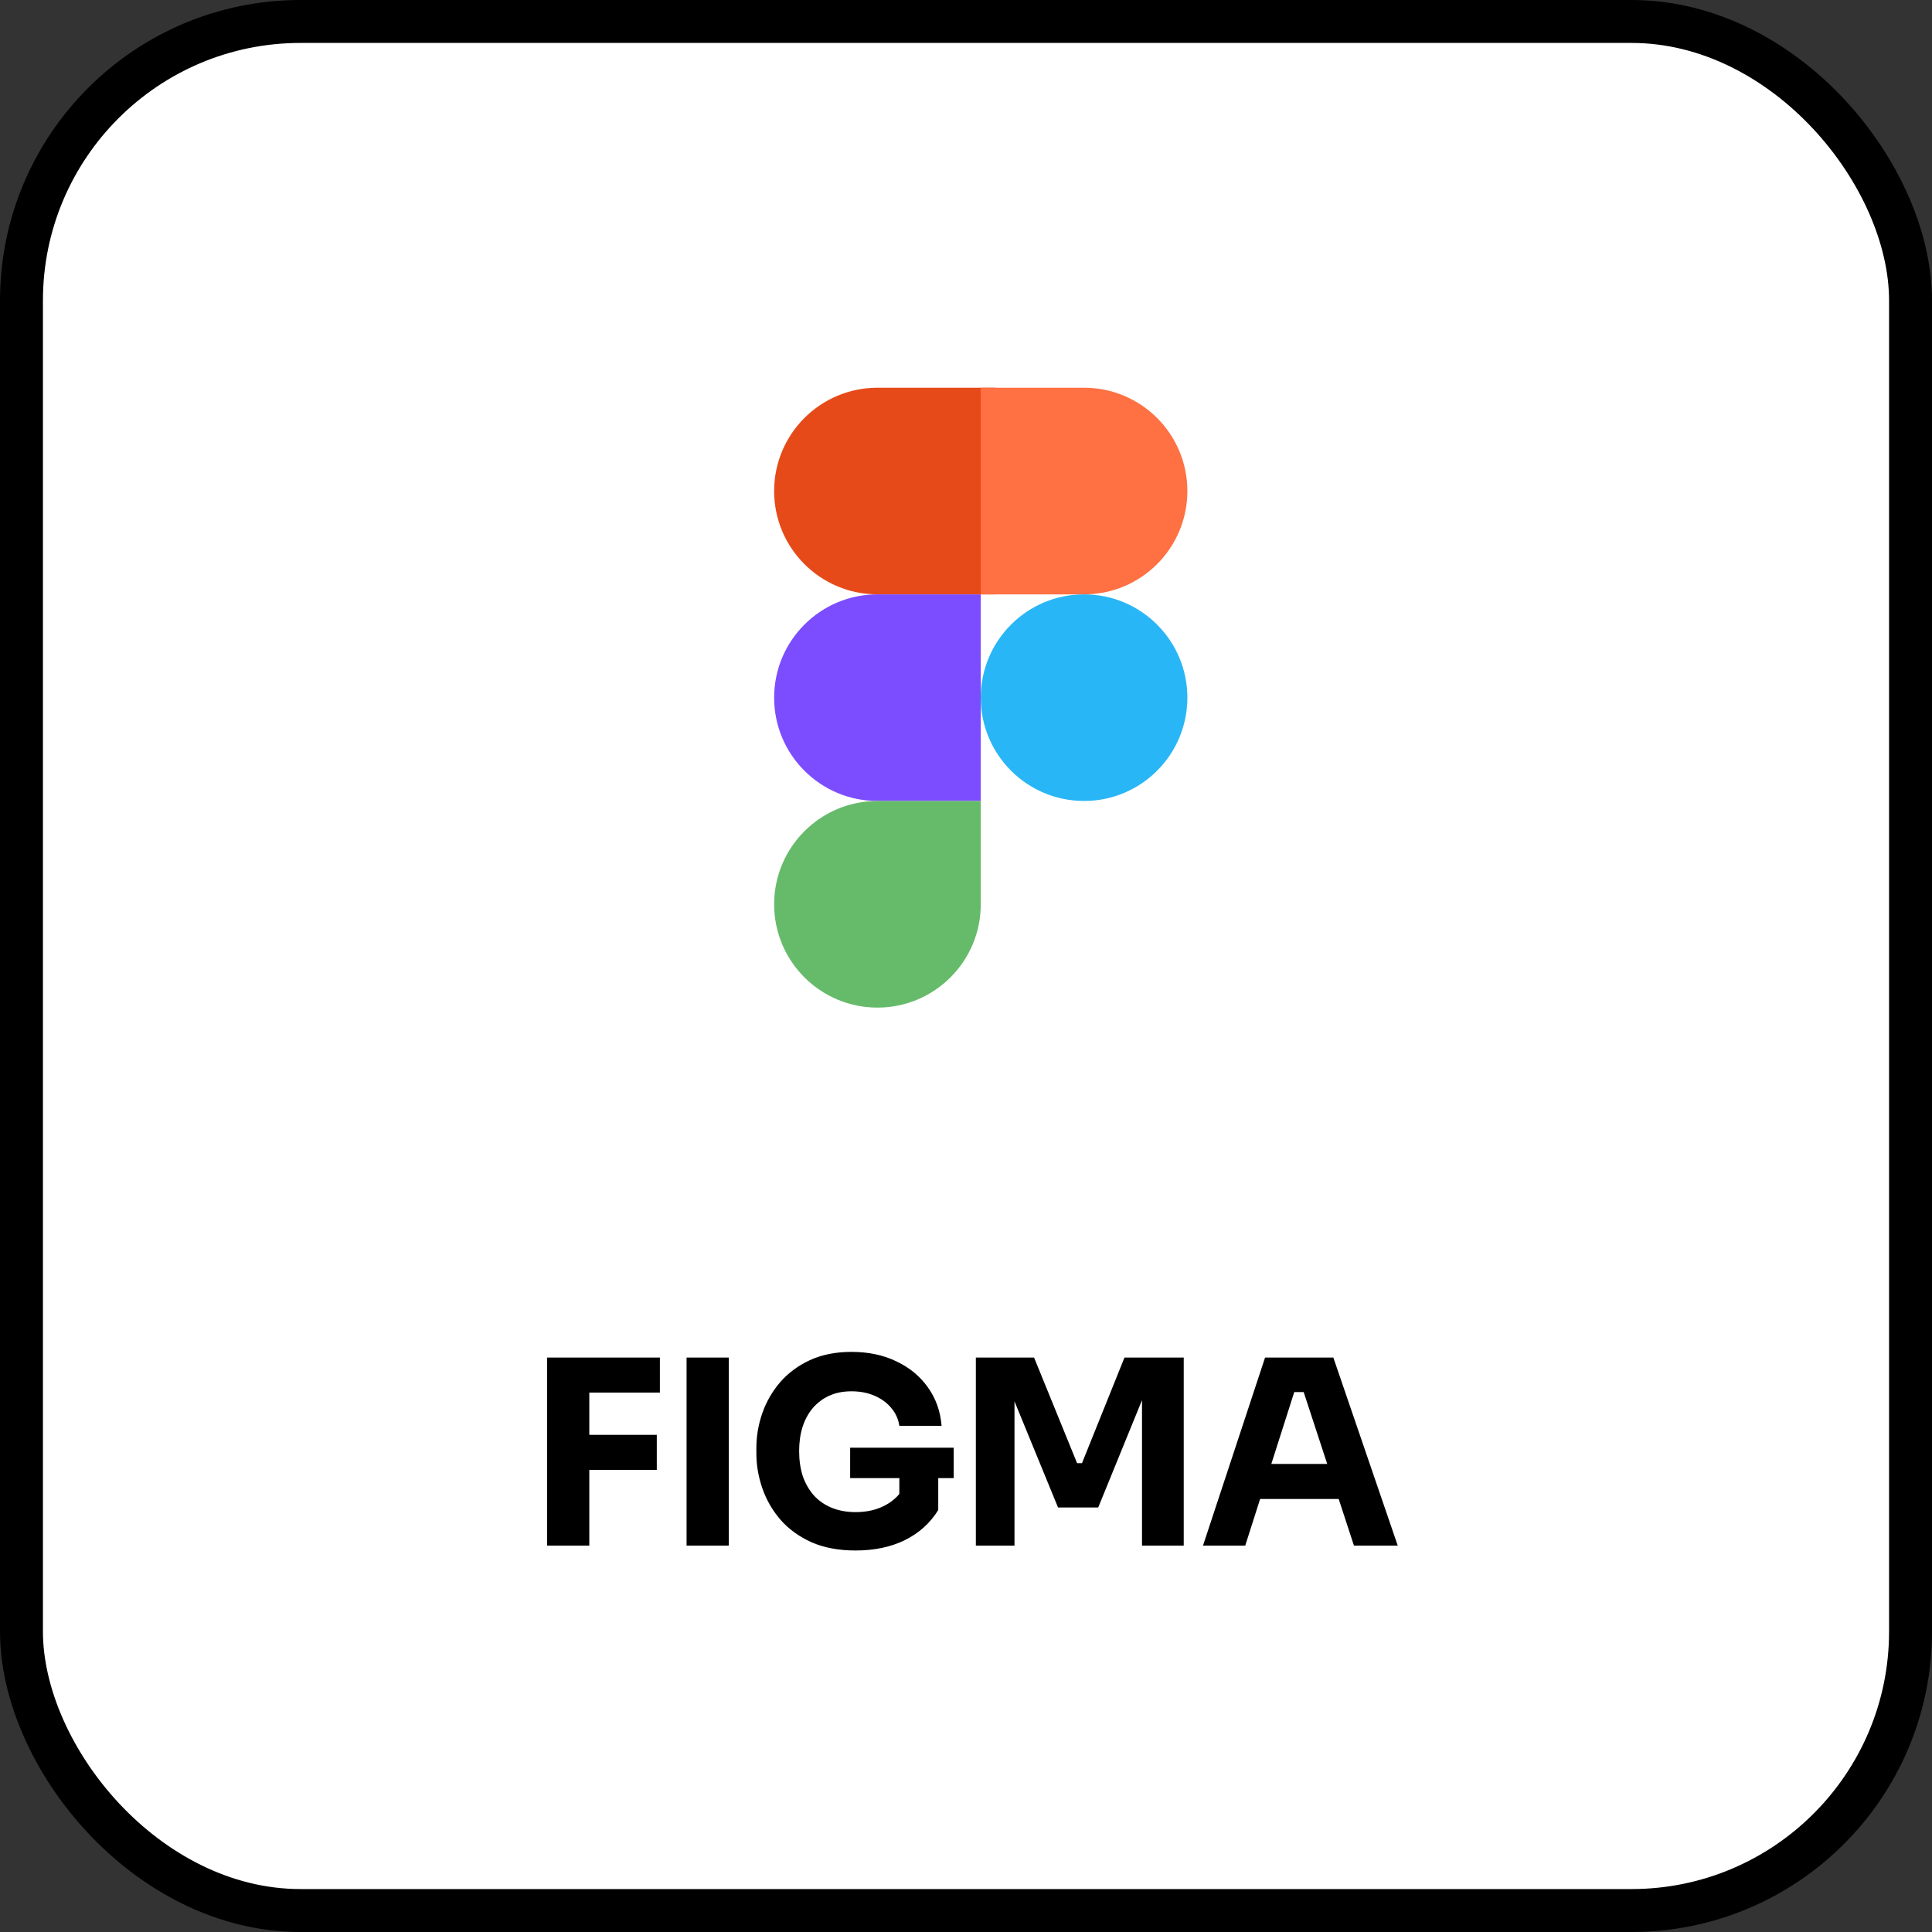 <svg width="90" height="90" viewBox="0 0 90 90" fill="none" xmlns="http://www.w3.org/2000/svg">
<rect x="0" y="0" width="90" height="90" fill="#333333" stroke="none"/>
<rect x="1" y="1" width="88" height="88" rx="13" fill="white"/>
<rect x="1" y="1" width="88" height="88" rx="13" stroke="black" stroke-width="2"/>
<path d="M46.375 27.688H40.875C38.217 27.688 36.062 25.533 36.062 22.875C36.062 20.217 38.217 18.062 40.875 18.062H46.375V27.688Z" fill="#E64A19"/>
<path d="M45.688 37.312H40.875C38.217 37.312 36.062 35.158 36.062 32.5C36.062 29.842 38.217 27.688 40.875 27.688H45.688V37.312Z" fill="#7C4DFF"/>
<path d="M40.875 46.938C38.217 46.938 36.062 44.783 36.062 42.125C36.062 39.467 38.217 37.312 40.875 37.312H45.688V42.125C45.688 44.783 43.533 46.938 40.875 46.938Z" fill="#66BB6A"/>
<path d="M50.5 27.688H45.688V18.062H50.5C53.158 18.062 55.312 20.217 55.312 22.875C55.312 25.533 53.158 27.688 50.5 27.688Z" fill="#FF7043"/>
<path d="M50.5 37.312C53.158 37.312 55.312 35.158 55.312 32.5C55.312 29.842 53.158 27.688 50.5 27.688C47.842 27.688 45.688 29.842 45.688 32.5C45.688 35.158 47.842 37.312 50.5 37.312Z" fill="#29B6F6"/>
<path d="M25.484 72V63.24H27.452V72H25.484ZM27.212 68.472V66.84H30.596V68.472H27.212ZM27.212 64.872V63.24H30.74V64.872H27.212ZM31.983 72V63.24H33.951V72H31.983ZM39.855 72.228C39.071 72.228 38.387 72.1 37.803 71.844C37.219 71.58 36.735 71.228 36.351 70.788C35.975 70.348 35.695 69.86 35.511 69.324C35.327 68.788 35.235 68.252 35.235 67.716V67.452C35.235 66.9 35.327 66.36 35.511 65.832C35.695 65.304 35.971 64.824 36.339 64.392C36.715 63.96 37.179 63.616 37.731 63.36C38.291 63.104 38.935 62.976 39.663 62.976C40.455 62.976 41.155 63.124 41.763 63.42C42.371 63.708 42.859 64.112 43.227 64.632C43.595 65.144 43.807 65.74 43.863 66.42H41.895C41.847 66.1 41.719 65.82 41.511 65.58C41.311 65.34 41.051 65.152 40.731 65.016C40.419 64.88 40.063 64.812 39.663 64.812C39.279 64.812 38.935 64.88 38.631 65.016C38.335 65.152 38.079 65.344 37.863 65.592C37.655 65.84 37.495 66.136 37.383 66.48C37.279 66.816 37.227 67.188 37.227 67.596C37.227 68.02 37.283 68.408 37.395 68.76C37.515 69.104 37.687 69.404 37.911 69.66C38.135 69.908 38.411 70.1 38.739 70.236C39.075 70.372 39.447 70.44 39.855 70.44C40.399 70.44 40.871 70.328 41.271 70.104C41.671 69.88 41.959 69.584 42.135 69.216L41.895 70.56V68.472H43.707V70.344C43.331 70.952 42.811 71.42 42.147 71.748C41.491 72.068 40.727 72.228 39.855 72.228ZM39.603 68.856V67.44H44.427V68.856H39.603ZM45.459 72V63.24H48.171L50.175 68.16H50.403L52.383 63.24H55.143V72H53.199V64.524L53.475 64.548L51.159 70.224H49.287L46.959 64.548L47.259 64.524V72H45.459ZM56.04 72L58.932 63.24H62.112L65.112 72H63.072L60.648 64.596L61.272 64.848H59.724L60.372 64.596L58.008 72H56.04ZM58.236 69.828L58.836 68.196H62.268L62.88 69.828H58.236Z" fill="black"/>
</svg>
